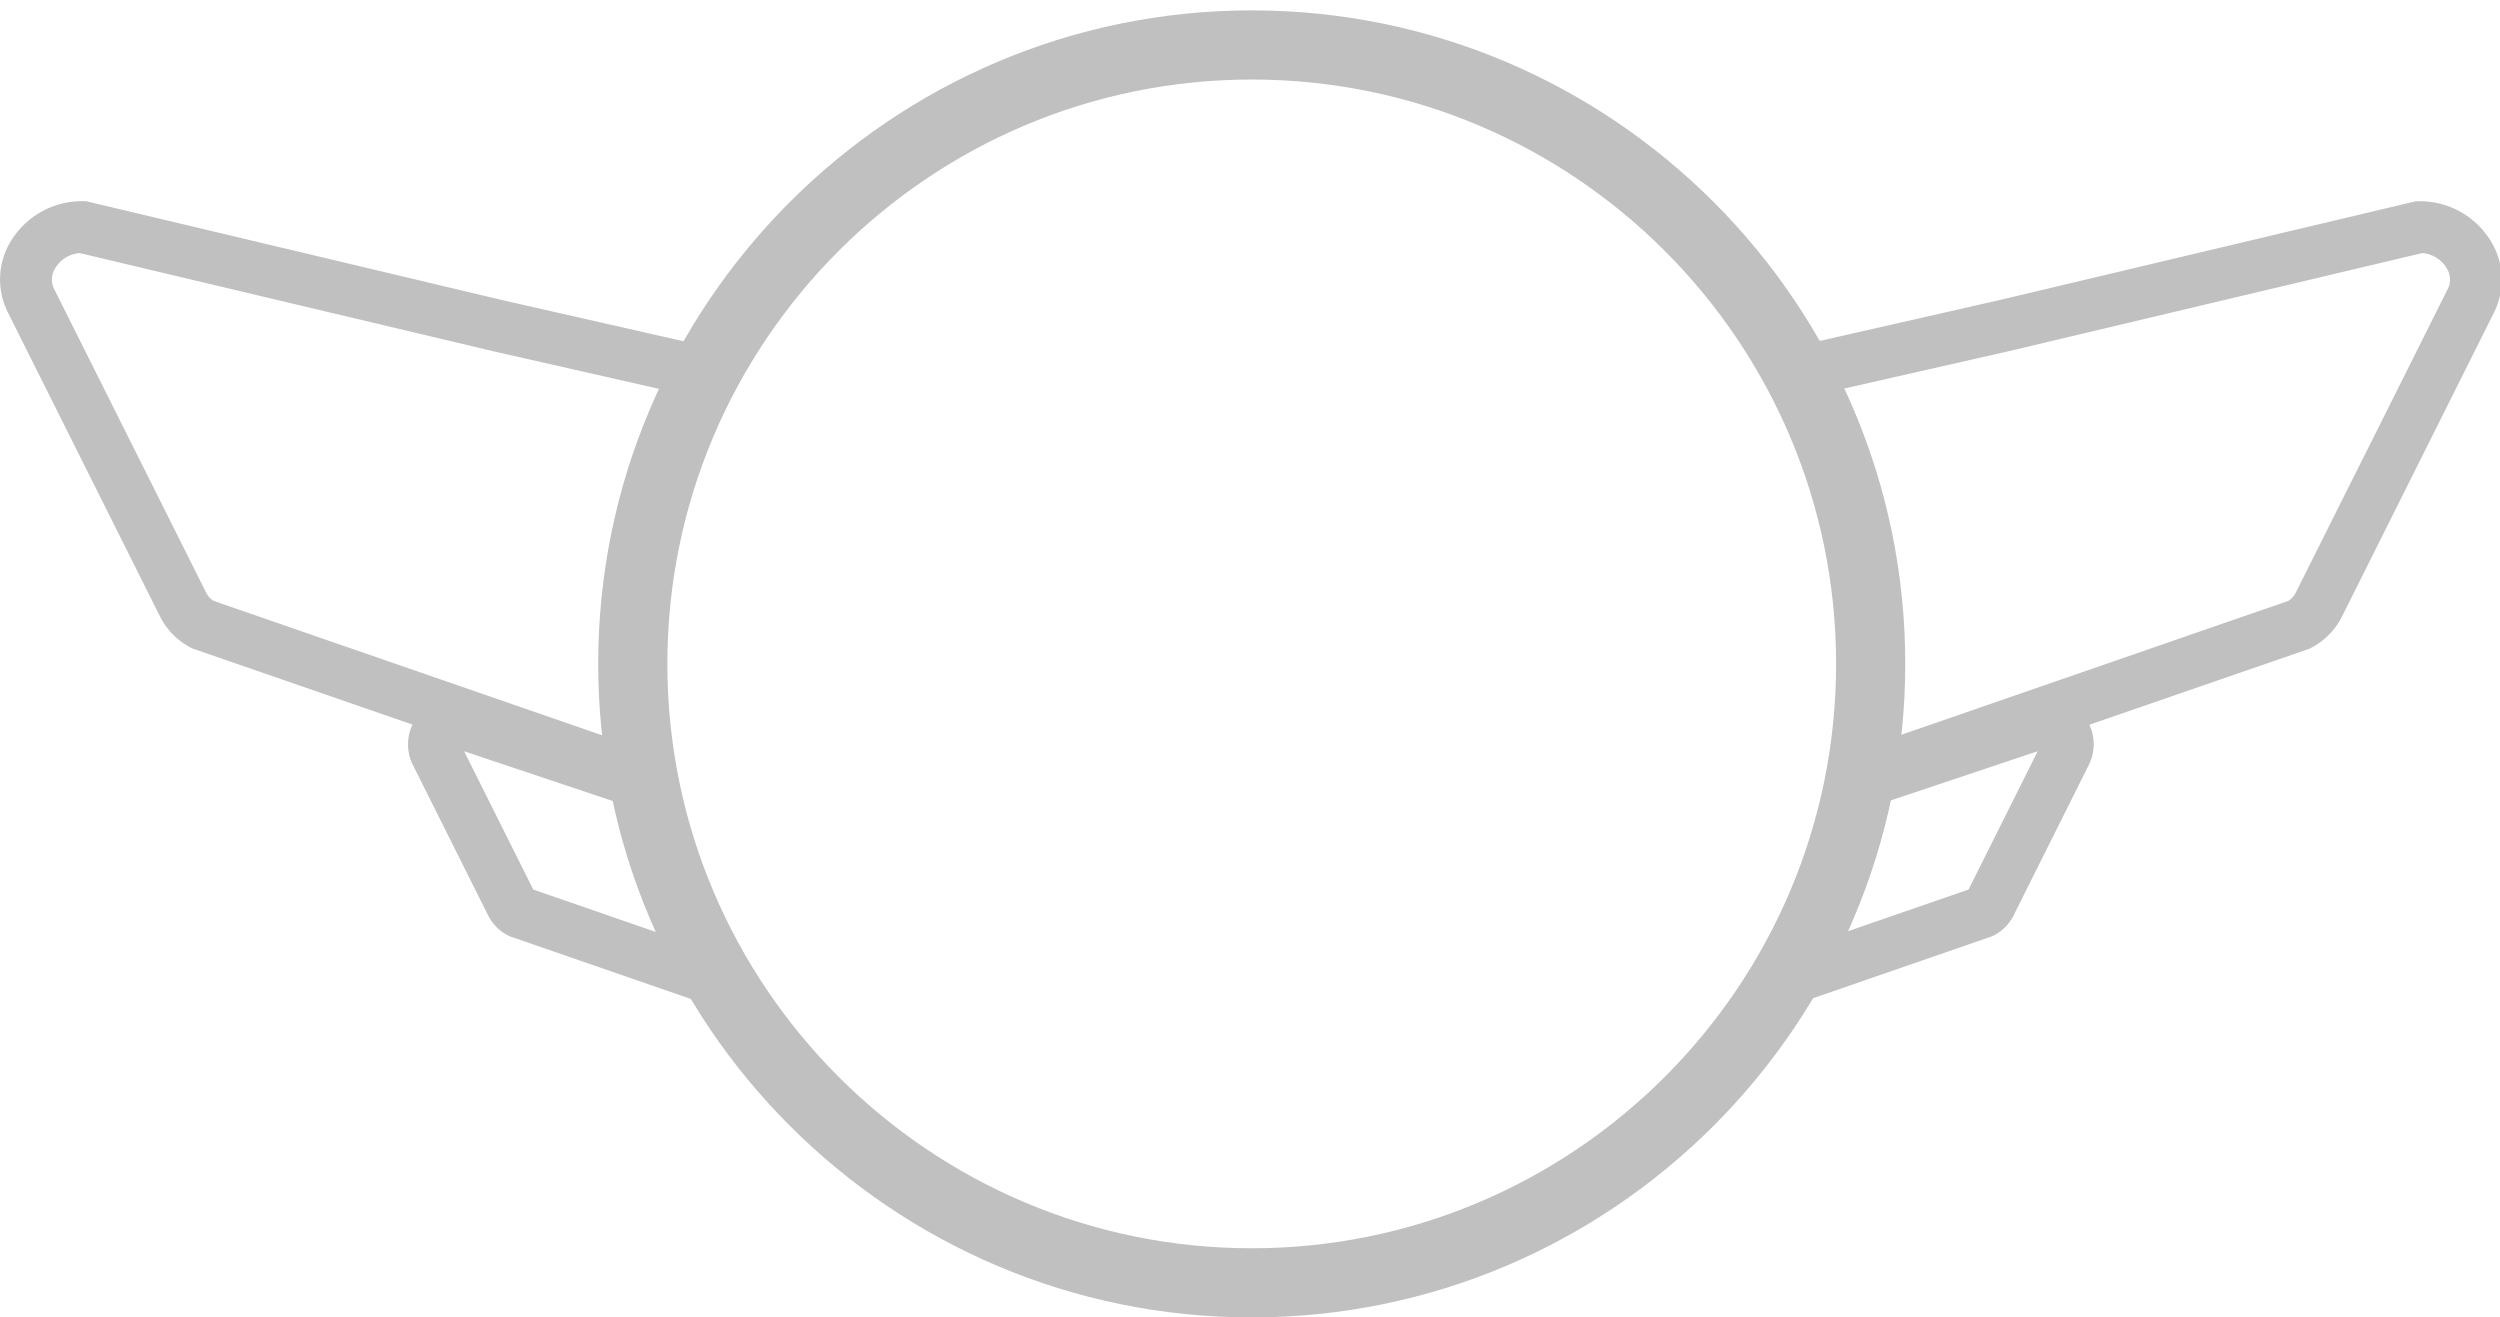 <svg xmlns="http://www.w3.org/2000/svg" viewBox="0 0 723 381"><defs><style>.cls-1{fill:silver;}</style></defs><g id="Capa_1" data-name="Capa 1"><path class="cls-1" d="M520.27,290.09l-4.91-14.18,53.94-18.66,20-40-50.2,16.81-4.76-14.23,55.38-18.54,1.13,0A14.52,14.52,0,0,1,603.36,208a13.31,13.31,0,0,1,.74,13.17L582.35,264.7a13.06,13.06,0,0,1-5.72,5.81l-.49.25Z"/><path class="cls-1" d="M537.51,232.63l-4.9-14.17,129.16-44.68a5.82,5.82,0,0,0,2.14-2.34l44-87.9a6.11,6.11,0,0,0-.48-6.21,9,9,0,0,0-6.93-4.14L581.06,101.53l-62.9,14.28-3.32-14.62,62.83-14.27,121-28.72.79,0a24,24,0,0,1,20.62,11.11,21.2,21.2,0,0,1,1.22,21l-43.95,87.9a20.62,20.62,0,0,1-9,9.16l-.49.25-.51.18Z"/><path class="cls-1" d="M203.23,290.09l-55.87-19.33-.49-.25a13.12,13.12,0,0,1-5.72-5.81L119.4,221.21a13.31,13.31,0,0,1,.74-13.17,14.61,14.61,0,0,1,12.53-6.74l1.13,0,55.38,18.54-4.76,14.23-50.2-16.81,20,40,53.94,18.66Z"/><path class="cls-1" d="M186,232.63,55.7,187.56l-.49-.25a20.62,20.62,0,0,1-9-9.16L2.23,90.25a21.2,21.2,0,0,1,1.22-21A24.06,24.06,0,0,1,24.07,58.18l.79,0,.76.18L145.9,86.94l62.76,14.25-3.32,14.62-62.83-14.26L23.05,73.19a9,9,0,0,0-6.93,4.14,6.11,6.11,0,0,0-.48,6.21l44,87.9a5.82,5.82,0,0,0,2.14,2.34l129.16,44.68Z"/><path class="cls-1" d="M362,381c-104.21,0-189-84.79-189-189S257.79,3,362,3,551,87.79,551,192,466.21,381,362,381Zm0-358c-93.19,0-169,75.81-169,169s75.81,169,169,169,169-75.81,169-169S455.19,23,362,23Z"/></g></svg>
